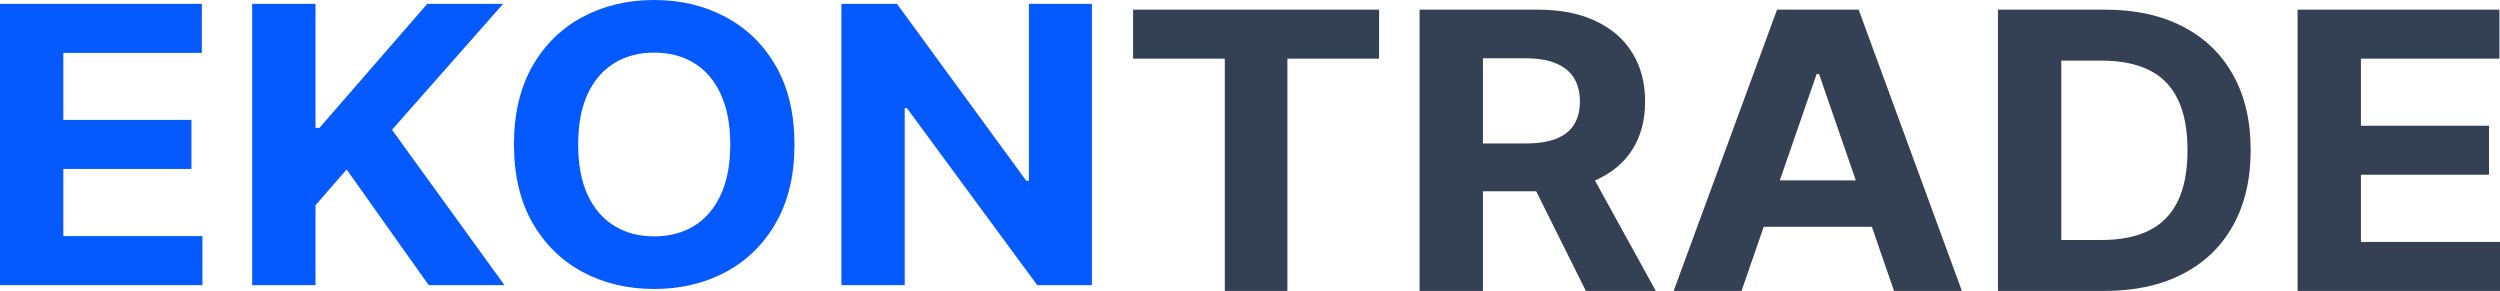 <svg width="232" height="27" viewBox="0 0 232 27" fill="none" xmlns="http://www.w3.org/2000/svg">
<path d="M105.151 5.447V0.897H127.98V5.447H119.47V27H113.661V5.447H105.151Z" fill="#344054"/>
<path d="M131.739 27V0.897H142.706C144.805 0.897 146.596 1.25 148.08 1.955C149.573 2.652 150.709 3.642 151.487 4.925C152.274 6.199 152.667 7.699 152.667 9.424C152.667 11.157 152.269 12.649 151.473 13.898C150.677 15.138 149.523 16.09 148.012 16.753C145.547 17.202 145.233 17.259 142.556 17.747H137.616V13.311H141.606C142.728 13.311 143.66 13.167 144.402 12.878C145.144 12.589 145.696 12.156 146.058 11.578C146.429 11 146.614 10.282 146.614 9.424C146.614 8.557 146.429 7.827 146.058 7.232C145.696 6.637 145.139 6.187 144.388 5.881C143.647 5.566 142.71 5.409 141.579 5.409H137.616V27H131.739ZM148.012 16.753L153.658 27H147.171L142.556 17.747L148.012 16.753Z" fill="#344054"/>
<path d="M161.612 27H155.314L164.91 0.897H172.483L182.065 27H175.767L168.805 6.862H168.588L161.612 27ZM165.166 16.74H172.22L173.709 21.048H163.673L165.166 16.74Z" fill="#344054"/>
<path d="M195.264 27H185.41V0.897H195.345C198.141 0.897 200.548 1.42 202.565 2.465C204.583 3.502 206.135 4.993 207.221 6.939C208.315 8.884 208.863 11.213 208.863 13.923C208.863 16.642 208.315 18.979 207.221 20.933C206.135 22.887 204.574 24.387 202.538 25.432C200.512 26.477 198.087 27 195.264 27ZM191.287 22.271H195.019C196.757 22.271 198.218 21.983 199.403 21.405C200.597 20.818 201.493 19.913 202.09 18.69C202.697 17.458 203 15.869 203 13.923C203 11.994 202.697 10.418 202.09 9.195C201.493 7.971 200.602 7.07 199.417 6.493C198.231 5.915 196.77 5.626 195.033 5.626H191.287V22.271Z" fill="#344054"/>
<path d="M213.216 27V0.897H231.946V5.447H219.093V11.667H230.982V16.217H219.093V22.45H232V27H213.216Z" fill="#344054"/>
<path d="M0 26.46V0.357H18.73V4.907H5.877V11.127H17.766V15.677H5.877V21.91H18.784V26.46H0Z" fill="#0459FF"/>
<path d="M23.402 26.46V0.357H29.279V11.866H29.645L39.648 0.357H46.691L36.377 12.044L46.814 26.46H39.783L32.169 15.728L29.279 19.042V26.46H23.402Z" fill="#0459FF"/>
<path d="M73.727 13.408C73.727 16.255 73.153 18.676 72.004 20.673C70.864 22.67 69.307 24.195 67.335 25.249C65.371 26.294 63.164 26.817 60.712 26.817C58.241 26.817 56.025 26.29 54.061 25.236C52.098 24.182 50.546 22.657 49.406 20.66C48.266 18.664 47.696 16.246 47.696 13.408C47.696 10.562 48.266 8.14 49.406 6.143C50.546 4.147 52.098 2.626 54.061 1.58C56.025 0.527 58.241 0 60.712 0C63.164 0 65.371 0.527 67.335 1.58C69.307 2.626 70.864 4.147 72.004 6.143C73.153 8.14 73.727 10.562 73.727 13.408ZM67.769 13.408C67.769 11.564 67.475 10.009 66.887 8.743C66.308 7.477 65.489 6.517 64.43 5.863C63.372 5.209 62.132 4.882 60.712 4.882C59.291 4.882 58.051 5.209 56.993 5.863C55.934 6.517 55.111 7.477 54.523 8.743C53.944 10.009 53.654 11.564 53.654 13.408C53.654 15.252 53.944 16.807 54.523 18.073C55.111 19.339 55.934 20.299 56.993 20.954C58.051 21.608 59.291 21.935 60.712 21.935C62.132 21.935 63.372 21.608 64.43 20.954C65.489 20.299 66.308 19.339 66.887 18.073C67.475 16.807 67.769 15.252 67.769 13.408Z" fill="#0459FF"/>
<path d="M101.33 0.357V26.46H96.254L84.161 10.031H83.957V26.46H78.081V0.357H83.238L95.236 16.773H95.48V0.357H101.33Z" fill="#0459FF"/>
</svg>
